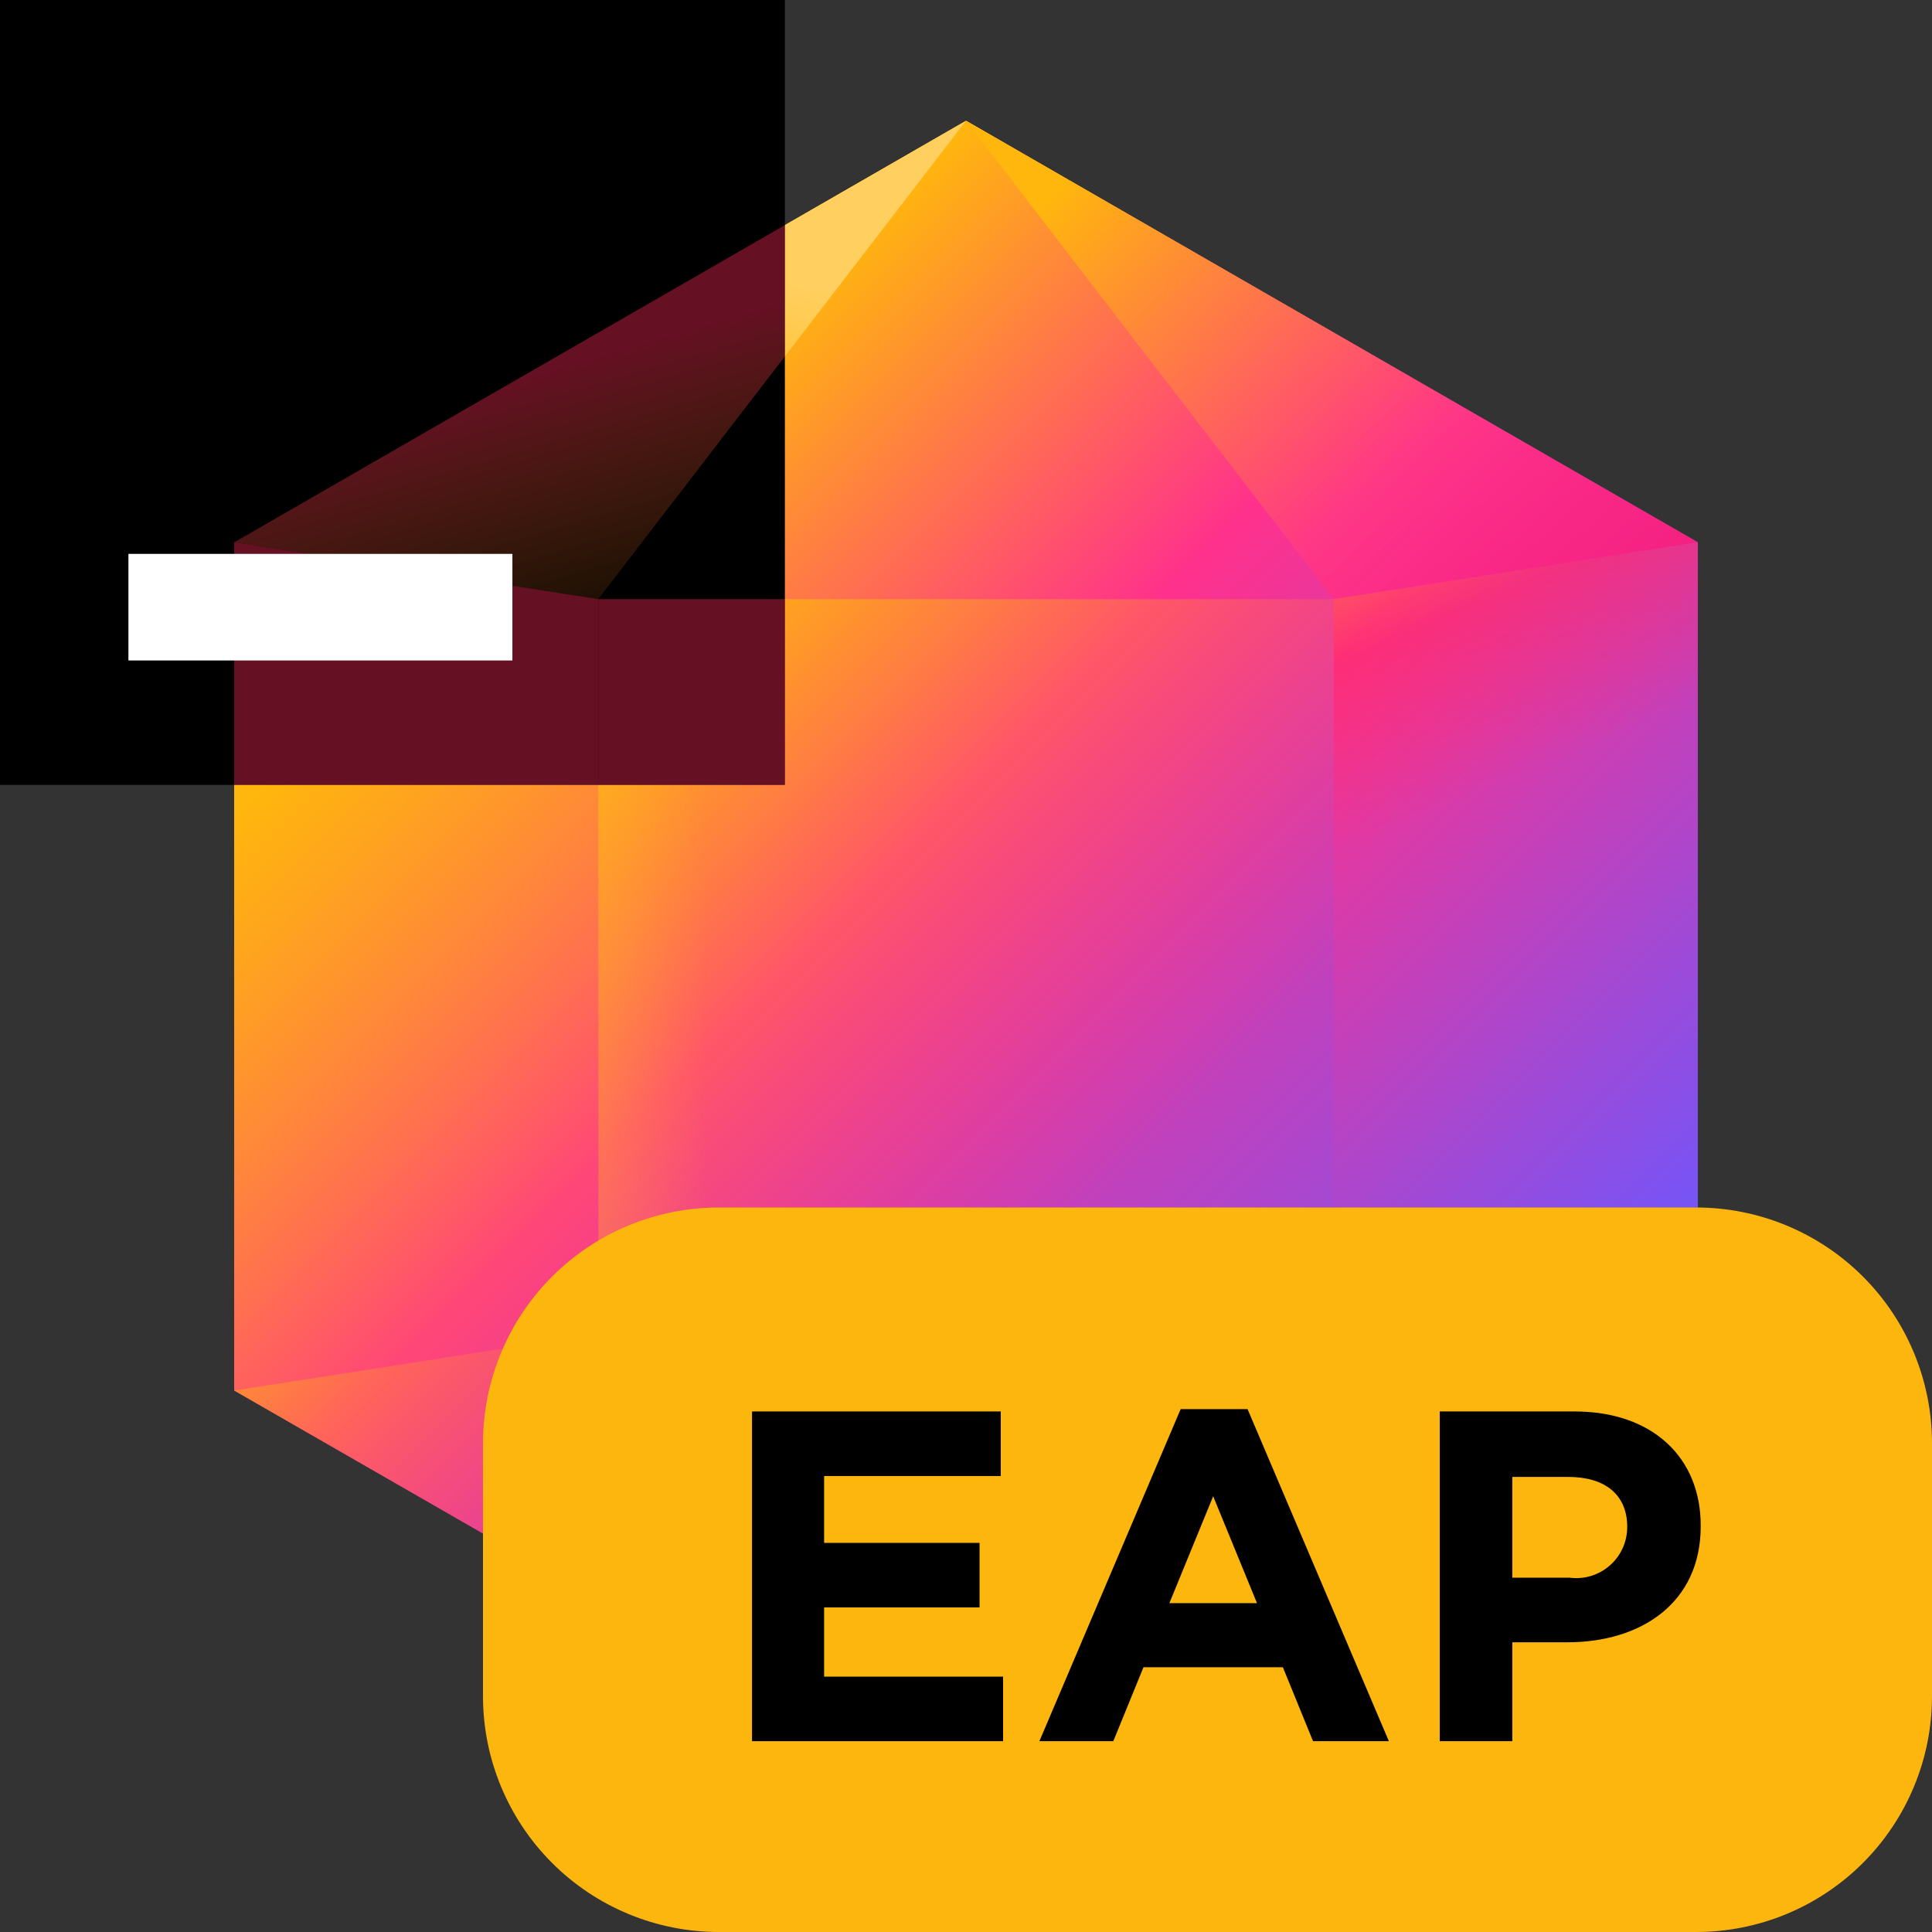 <svg width="64" height="64" viewBox="0 0 64 64" fill="none" xmlns="http://www.w3.org/2000/svg">
<rect x="0" y="0" width="64" height="64" fill="#333333" stroke="none"/>
<path d="M56.243 17.966L32 4L7.757 17.966L7.758 17.966L7.757 46.062L32 60L32.064 59.963L32.103 59.986L32.103 59.94L56.243 45.981V17.966H56.243L56.243 17.966Z" fill="url(#paint0_linear_1725:1168)"/>
<path d="M56.243 17.966L32 4L44.181 19.847L56.243 17.966Z" fill="url(#paint1_linear_1725:1168)"/>
<path d="M19.819 44.181V19.847L7.757 17.966V46.062L19.819 44.181Z" fill="url(#paint2_linear_1725:1168)"/>
<path d="M7.757 17.966L32 4L19.819 19.847L7.757 17.966Z" fill="url(#paint3_linear_1725:1168)"/>
<path d="M56.243 17.966L32 4L44.181 19.847L56.243 17.966Z" fill="url(#paint4_linear_1725:1168)"/>
<path d="M44.181 44.181L32 60L56.243 45.981L44.181 44.181Z" fill="url(#paint5_linear_1725:1168)"/>
<path d="M56.243 17.966H56.242H56.243L44.181 19.847V44.181L56.243 45.981V17.966Z" fill="url(#paint6_linear_1725:1168)"/>
<path d="M56.243 17.966H56.242H56.243L44.181 19.847V44.181L56.243 45.981V17.966Z" fill="url(#paint7_linear_1725:1168)"/>
<path d="M32 60L19.819 44.181L7.757 46.062L32 60Z" fill="url(#paint8_linear_1725:1168)"/>
<path d="M44.181 19.847H19.821V44.206H44.181V19.847Z" fill="url(#paint9_linear_1725:1168)"/>
<path d="M44.181 19.847H19.821V44.206H44.181V19.847Z" fill="url(#paint10_linear_1725:1168)"/>
<path d="M26 0H0V26H26V0Z" fill="black"/>
<path d="M26 11.806V7.457L7.757 17.966V17.967V17.966L19.819 19.847L26 11.806Z" fill="url(#paint11_linear_1725:1168)"/>
<path d="M26 19.847H19.821V26H26V19.847Z" fill="url(#paint12_linear_1725:1168)"/>
<path d="M7.757 26H19.819V19.847L7.757 17.966V26Z" fill="url(#paint13_linear_1725:1168)"/>
<path d="M16.974 18.348H4.254V21.879H16.974V18.348Z" fill="white"/>
<defs>
<linearGradient id="paint0_linear_1725:1168" x1="8.406" y1="8.421" x2="54.566" y2="54.58" gradientUnits="userSpaceOnUse">
<stop offset="0.208" stop-color="#FFB60D"/>
<stop offset="0.448" stop-color="#FF318C"/>
<stop offset="0.908" stop-color="#6B57FF"/>
</linearGradient>
<linearGradient id="paint1_linear_1725:1168" x1="33.978" y1="0.436" x2="62.907" y2="33.351" gradientUnits="userSpaceOnUse">
<stop  offset="0" stop-color="#FFB60D"/>
<stop offset="0.439" stop-color="#FF318C"/>
<stop offset="0.937" stop-color="#E30871"/>
</linearGradient>
<linearGradient id="paint2_linear_1725:1168" x1="5.469" y1="24.635" x2="37.625" y2="56.792" gradientUnits="userSpaceOnUse">
<stop offset="0.073" stop-color="#FFB60D"/>
<stop offset="0.686" stop-color="#FF318C" stop-opacity="0"/>
</linearGradient>
<linearGradient id="paint3_linear_1725:1168" x1="20.428" y1="7.644" x2="17.214" y2="27.186" gradientUnits="userSpaceOnUse">
<stop offset="0.042" stop-color="#FFCF5F"/>
<stop offset="0.407" stop-color="#FFB60D"/>
<stop offset="1" stop-color="#FF318C" stop-opacity="0"/>
</linearGradient>
<linearGradient id="paint4_linear_1725:1168" x1="35.839" y1="4.534" x2="67.939" y2="36.634" gradientUnits="userSpaceOnUse">
<stop offset="0.016" stop-color="#FFB60D"/>
<stop offset="0.424" stop-color="#FF318C" stop-opacity="0"/>
</linearGradient>
<linearGradient id="paint5_linear_1725:1168" x1="30.618" y1="66.193" x2="54.961" y2="39.964" gradientUnits="userSpaceOnUse">
<stop offset="0.336" stop-color="#D123FF" stop-opacity="0.4"/>
<stop offset="0.721" stop-color="#8F45FF" stop-opacity="0.788"/>
<stop offset="0.924" stop-color="#6B57FF"/>
</linearGradient>
<linearGradient id="paint6_linear_1725:1168" x1="28.842" y1="9.704" x2="61.13" y2="41.992" gradientUnits="userSpaceOnUse">
<stop offset="0.016" stop-color="#FFB60D"/>
<stop offset="0.424" stop-color="#FF318C"/>
<stop offset="0.929" stop-color="#6B57FF"/>
</linearGradient>
<linearGradient id="paint7_linear_1725:1168" x1="43.25" y1="14.877" x2="49.55" y2="29.534" gradientUnits="userSpaceOnUse">
<stop offset="0.046" stop-color="#FFDE17" stop-opacity="0.6"/>
<stop offset="0.435" stop-color="#FE2857" stop-opacity="0.4"/>
<stop offset="0.804" stop-color="#FE2857" stop-opacity="0"/>
</linearGradient>
<linearGradient id="paint8_linear_1725:1168" x1="6.728" y1="38.018" x2="28.993" y2="60.42" gradientUnits="userSpaceOnUse">
<stop offset="0.073" stop-color="#FFB40D"/>
<stop offset="0.686" stop-color="#FF318C" stop-opacity="0"/>
</linearGradient>
<linearGradient id="paint9_linear_1725:1168" x1="14.97" y1="14.995" x2="48.539" y2="48.564" gradientUnits="userSpaceOnUse">
<stop offset="0.184" stop-color="#FFB40D"/>
<stop offset="0.691" stop-color="#FF318C" stop-opacity="0"/>
</linearGradient>
<linearGradient id="paint10_linear_1725:1168" x1="15.078" y1="32.026" x2="26.874" y2="32.026" gradientUnits="userSpaceOnUse">
<stop  offset="0" stop-color="#FAF272" stop-opacity="0.6"/>
<stop offset="0.198" stop-color="#FFC524" stop-opacity="0.4"/>
<stop offset="0.705" stop-color="#FFC524" stop-opacity="0"/>
</linearGradient>
<linearGradient id="paint11_linear_1725:1168" x1="15.646" y1="8.518" x2="21.786" y2="29.406" gradientUnits="userSpaceOnUse">
<stop offset="0.198" stop-color="#FE2857" stop-opacity="0.4"/>
<stop offset="0.705" stop-color="#FFB40D" stop-opacity="0"/>
</linearGradient>
<linearGradient id="paint12_linear_1725:1168" x1="129.444" y1="129.088" x2="180.146" y2="180.004" gradientUnits="userSpaceOnUse">
<stop offset="0.198" stop-color="#FE2857" stop-opacity="0.4"/>
<stop offset="0.705" stop-color="#FFB40D" stop-opacity="0"/>
</linearGradient>
<linearGradient id="paint13_linear_1725:1168" x1="49.859" y1="126.776" x2="182.991" y2="308.845" gradientUnits="userSpaceOnUse">
<stop offset="0.198" stop-color="#FE2857" stop-opacity="0.4"/>
<stop offset="0.705" stop-color="#FFB40D" stop-opacity="0"/>
</linearGradient>
</defs>
<path d="M56.189 64H23.811C21.74 64 19.753 63.177 18.288 61.712C16.823 60.247 16 58.26 16 56.189V47.811C16 46.785 16.202 45.77 16.595 44.822C16.987 43.874 17.563 43.013 18.288 42.288C19.013 41.562 19.874 40.987 20.822 40.595C21.77 40.202 22.785 40 23.811 40H56.189C58.26 40 60.247 40.823 61.712 42.288C63.177 43.753 64 45.74 64 47.811V56.189C64 58.26 63.177 60.247 61.712 61.712C60.247 63.177 58.26 64 56.189 64Z" fill="#FDB60D"/>
<path d="M24.912 46.756H33.151V48.895H27.3V51.11H32.449V53.248H27.3V55.541H33.229V57.679H24.912V46.756Z" fill="black"/>
<path d="M39.111 46.679H41.327L46.008 57.679H43.496L42.497 55.23H37.879L36.88 57.679H34.431L39.111 46.679ZM41.64 53.107L40.188 49.565L38.737 53.107H41.64Z" fill="black"/>
<path d="M47.694 46.756H52.156C54.762 46.756 56.338 48.301 56.338 50.532V50.564C56.338 53.091 54.372 54.403 51.923 54.403H50.097V57.679H47.694L47.694 46.756ZM52 52.264C52.236 52.294 52.476 52.274 52.704 52.205C52.931 52.136 53.142 52.019 53.322 51.863C53.502 51.707 53.646 51.515 53.747 51.299C53.847 51.083 53.9 50.848 53.904 50.61V50.579C53.904 49.503 53.155 48.925 51.953 48.925H50.097V52.264H52Z" fill="black"/>
</svg>